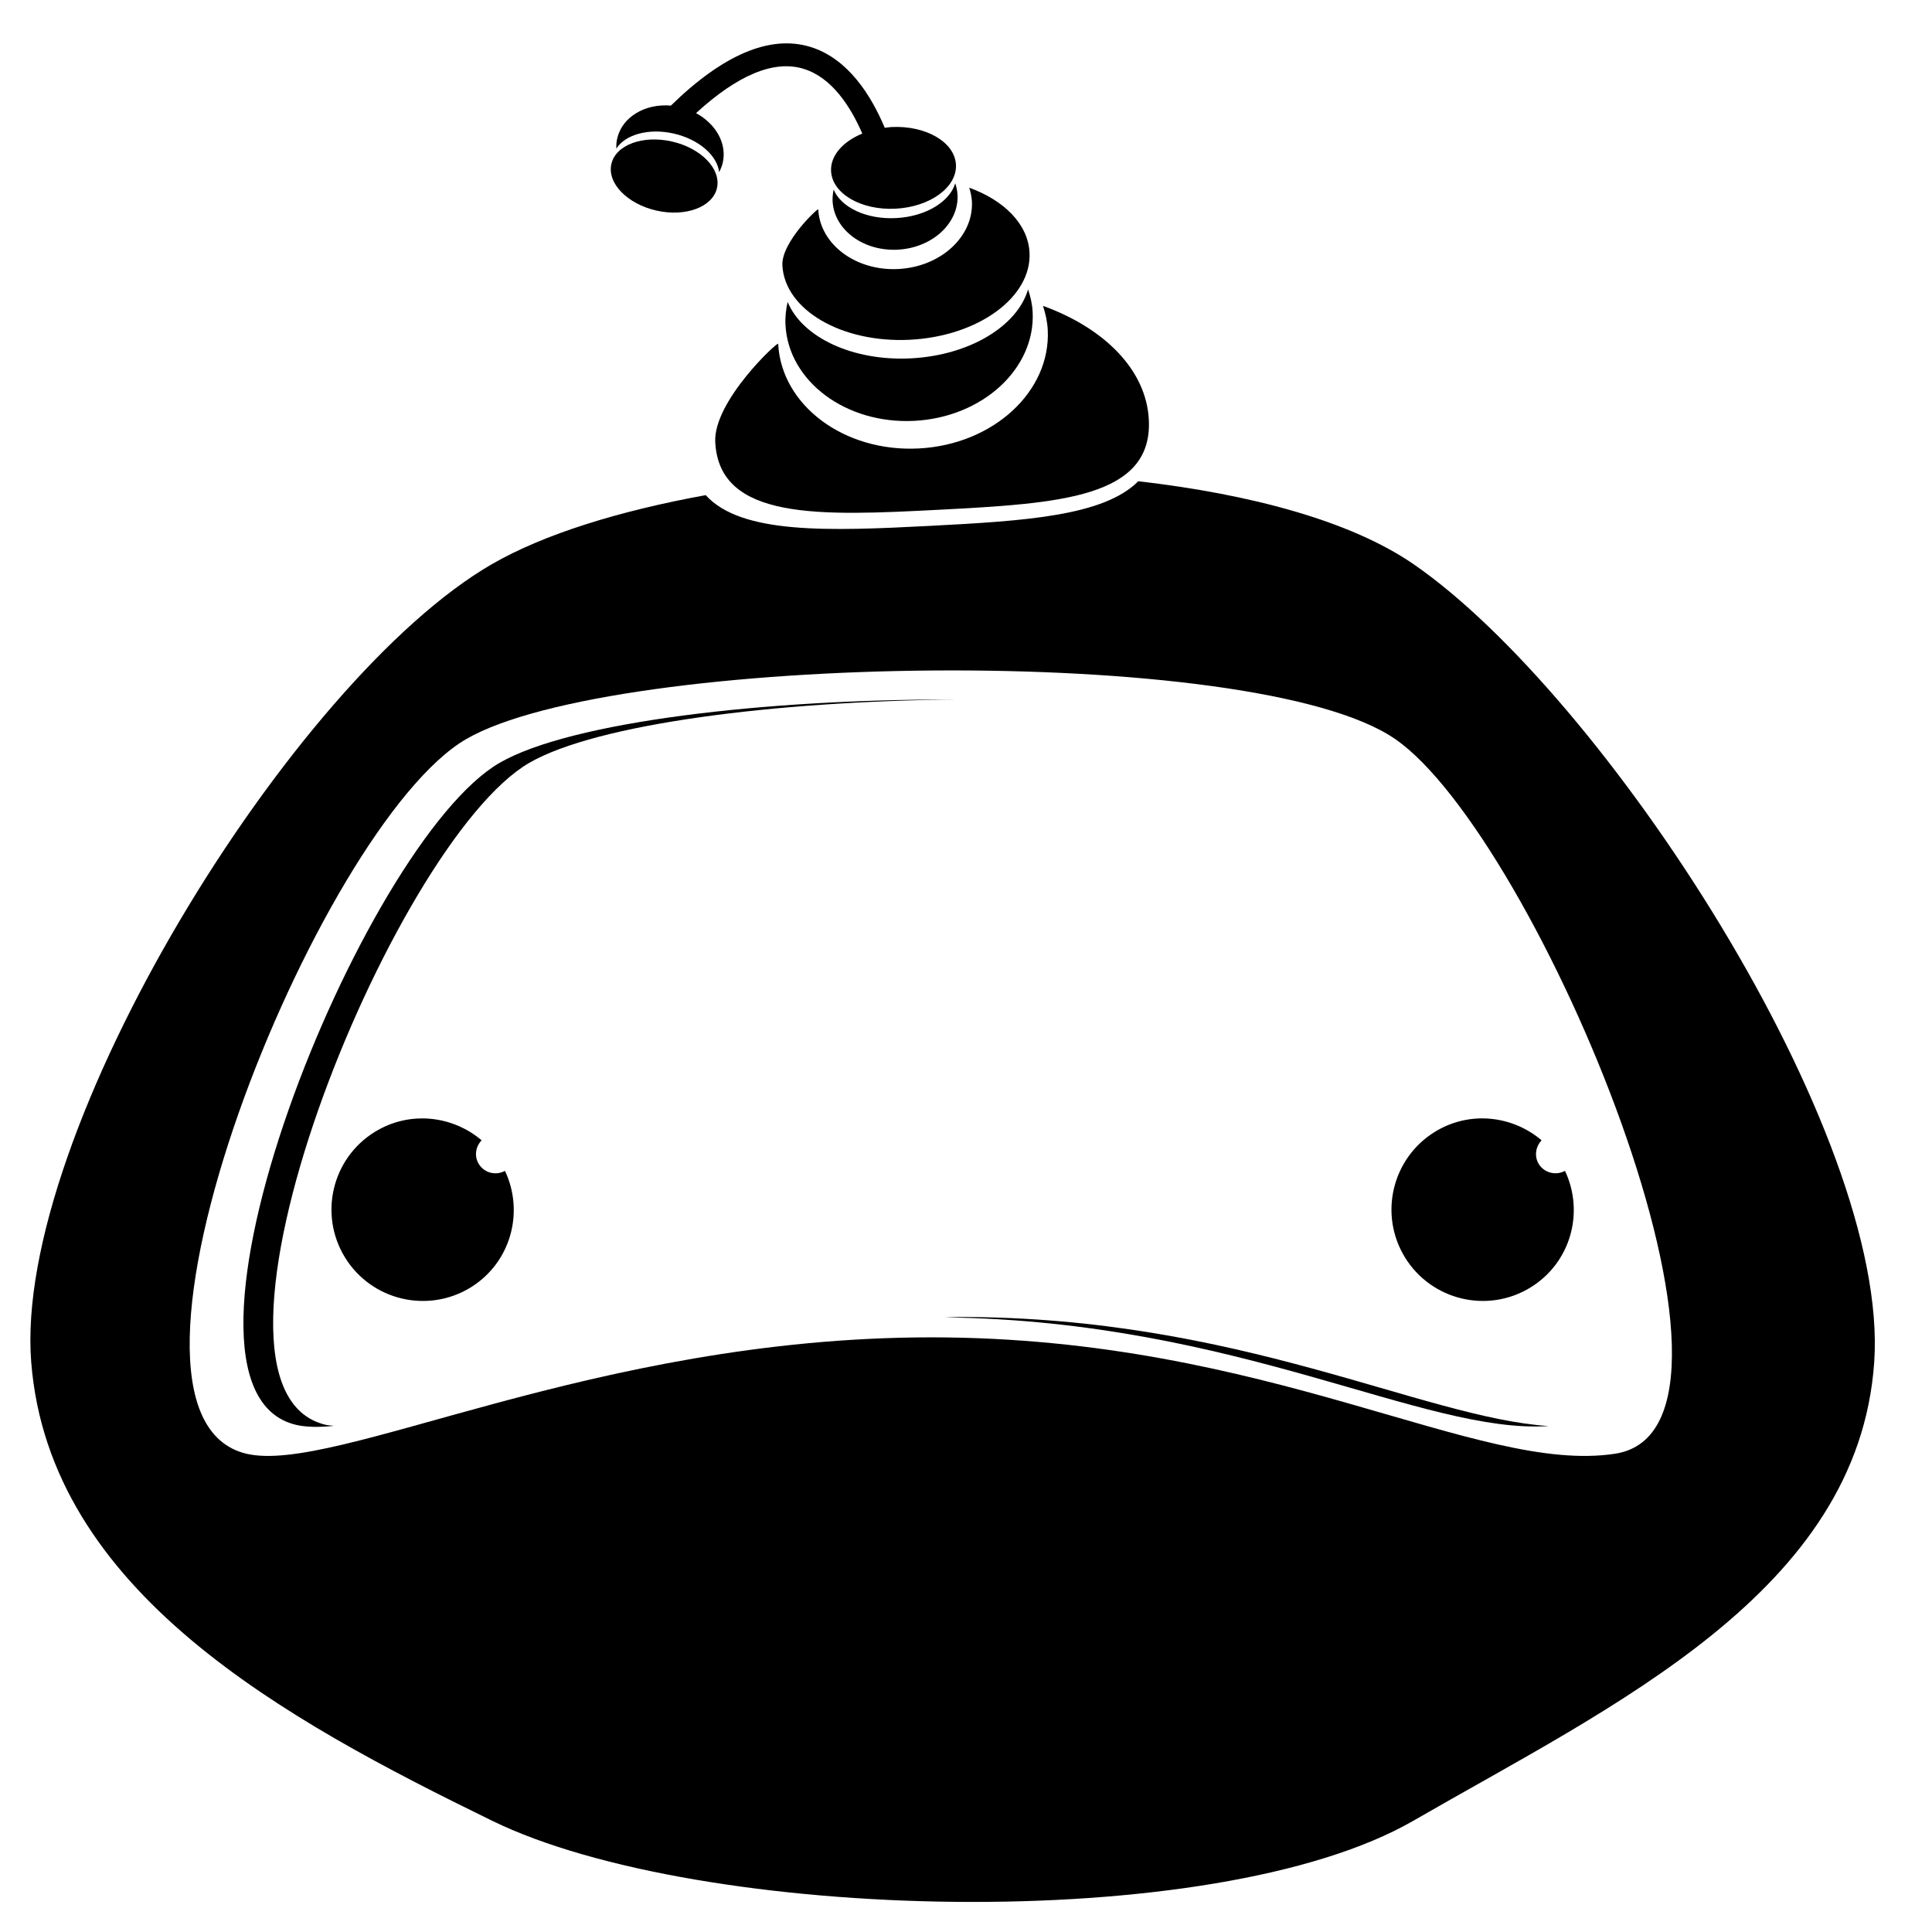 <svg xmlns="http://www.w3.org/2000/svg" xmlns:xlink="http://www.w3.org/1999/xlink" version="1.1" id="Layer_1" x="0px" y="0px" width="100px" height="100px" viewBox="0 0 100 100" enable-background="new 0 0 100 100" xml:space="preserve">
<path d="M49.694,68.167c-0.263,0-0.511,0.016-0.771,0.021c15.182,0.194,24.74,6.053,31.234,5.625  C73.597,73.373,64.16,68.167,49.694,68.167z"/>
<path d="M16.859,73.749c-7.981-1.888,3.44-30.166,10.543-34.268c3.503-2.022,12.735-3.175,22.007-3.275  c-9.772-0.02-19.847,1.142-23.545,3.275C18.761,43.583,7.34,71.861,15.32,73.749c0.532,0.124,1.193,0.134,1.968,0.052  C17.145,73.781,16.987,73.779,16.859,73.749z"/>
<path d="M73.161,29.199c-3.235-2.227-8.41-3.619-14.245-4.29c-1.784,1.798-5.861,2.053-10.742,2.308  c-5.26,0.272-9.806,0.449-11.646-1.589c-4.448,0.81-8.355,2.008-11.064,3.571C15.137,35.163,0.674,58.622,1.616,70.508  c0.941,11.887,13.135,18.495,23.848,23.73c10.714,5.24,37.368,5.964,47.697,0c10.326-5.963,23.024-11.835,23.848-23.73  C97.829,58.612,82.983,35.961,73.161,29.199z M83.594,75.245c-7.133,1.091-17.838-6.024-35.384-6.024  c-17.544,0-30.848,7.115-35.454,6.024c-8.618-2.038,3.717-32.568,11.385-36.996c7.669-4.429,40.772-5.022,48.068,0  C79.505,43.269,92.346,73.911,83.594,75.245z"/>
<path d="M53.984,15.831c0.129,0.398,0.225,0.809,0.247,1.238c0.166,3.193-2.824,5.945-6.676,6.143  c-3.854,0.201-7.113-2.225-7.277-5.416c-0.006-0.148-3.368,2.979-3.257,5.091c0.21,4.049,5.407,3.819,11.601,3.497  c6.196-0.323,11.052-0.614,10.841-4.663C59.33,19.132,57.146,16.976,53.984,15.831z"/>
<path d="M46.5,13.924c-2.196,0.114-4.054-1.268-4.148-3.087c-0.004-0.087-1.919,1.696-1.856,2.901  c0.121,2.306,3.082,4.03,6.616,3.847c3.529-0.184,6.294-2.204,6.176-4.513c-0.076-1.475-1.32-2.705-3.122-3.357  c0.074,0.229,0.125,0.46,0.14,0.708C50.399,12.24,48.698,13.81,46.5,13.924z"/>
<path d="M47.158,18.548c-3.038,0.157-5.644-1.1-6.39-2.921c-0.086,0.385-0.133,0.781-0.112,1.189  c0.152,2.928,3.139,5.15,6.672,4.967c3.532-0.185,6.269-2.706,6.122-5.631c-0.021-0.407-0.109-0.798-0.238-1.172  C52.662,16.868,50.2,18.389,47.158,18.548z"/>
<path d="M46.381,11.288c-1.535,0.081-2.851-0.555-3.232-1.476c-0.039,0.194-0.063,0.395-0.054,0.601  c0.078,1.48,1.588,2.603,3.373,2.51c1.785-0.094,3.17-1.366,3.094-2.845c-0.012-0.207-0.056-0.402-0.119-0.592  C49.162,10.439,47.918,11.209,46.381,11.288z"/>
<path d="M34.877,6.914c1.3,0.297,2.246,1.135,2.345,1.995c0.082-0.154,0.147-0.314,0.188-0.489c0.228-0.999-0.367-2.016-1.383-2.564  c2.159-1.978,4.025-2.756,5.551-2.299c0.011,0.002,0.02,0.006,0.026,0.01c1.452,0.447,2.418,1.941,3.028,3.347  c-0.996,0.409-1.658,1.138-1.616,1.945c0.059,1.166,1.559,2.037,3.344,1.943c1.784-0.093,3.182-1.113,3.12-2.279  c-0.061-1.167-1.556-2.038-3.344-1.947c-0.117,0.006-0.228,0.026-0.341,0.04C45.087,4.93,43.89,3.03,41.957,2.432  c-0.013-0.002-0.025-0.008-0.04-0.012c-2.077-0.622-4.499,0.416-7.192,3.046c-1.33-0.116-2.526,0.584-2.779,1.705  c-0.042,0.174-0.051,0.35-0.043,0.521C32.362,6.963,33.581,6.617,34.877,6.914z"/>
<path d="M34.782,7.325c-1.509-0.344-2.914,0.174-3.137,1.162c-0.229,0.985,0.813,2.065,2.323,2.411  c1.511,0.344,2.917-0.177,3.142-1.163C37.335,8.751,36.293,7.669,34.782,7.325z"/>
<path d="M81.004,60.604c-0.476,0.255-1.07,0.108-1.357-0.354c-0.245-0.403-0.163-0.902,0.145-1.228  c-1.517-1.289-3.735-1.54-5.525-0.438c-2.221,1.371-2.912,4.285-1.54,6.509c1.374,2.22,4.286,2.91,6.503,1.539  C81.301,65.354,82.017,62.75,81.004,60.604z"/>
<path d="M26.138,60.604c-0.473,0.257-1.069,0.111-1.354-0.353c-0.249-0.403-0.168-0.902,0.144-1.229  c-1.517-1.289-3.738-1.538-5.525-0.437c-2.223,1.369-2.913,4.283-1.542,6.507c1.372,2.222,4.284,2.91,6.506,1.543  C26.435,65.354,27.15,62.75,26.138,60.604z"/>
</svg>